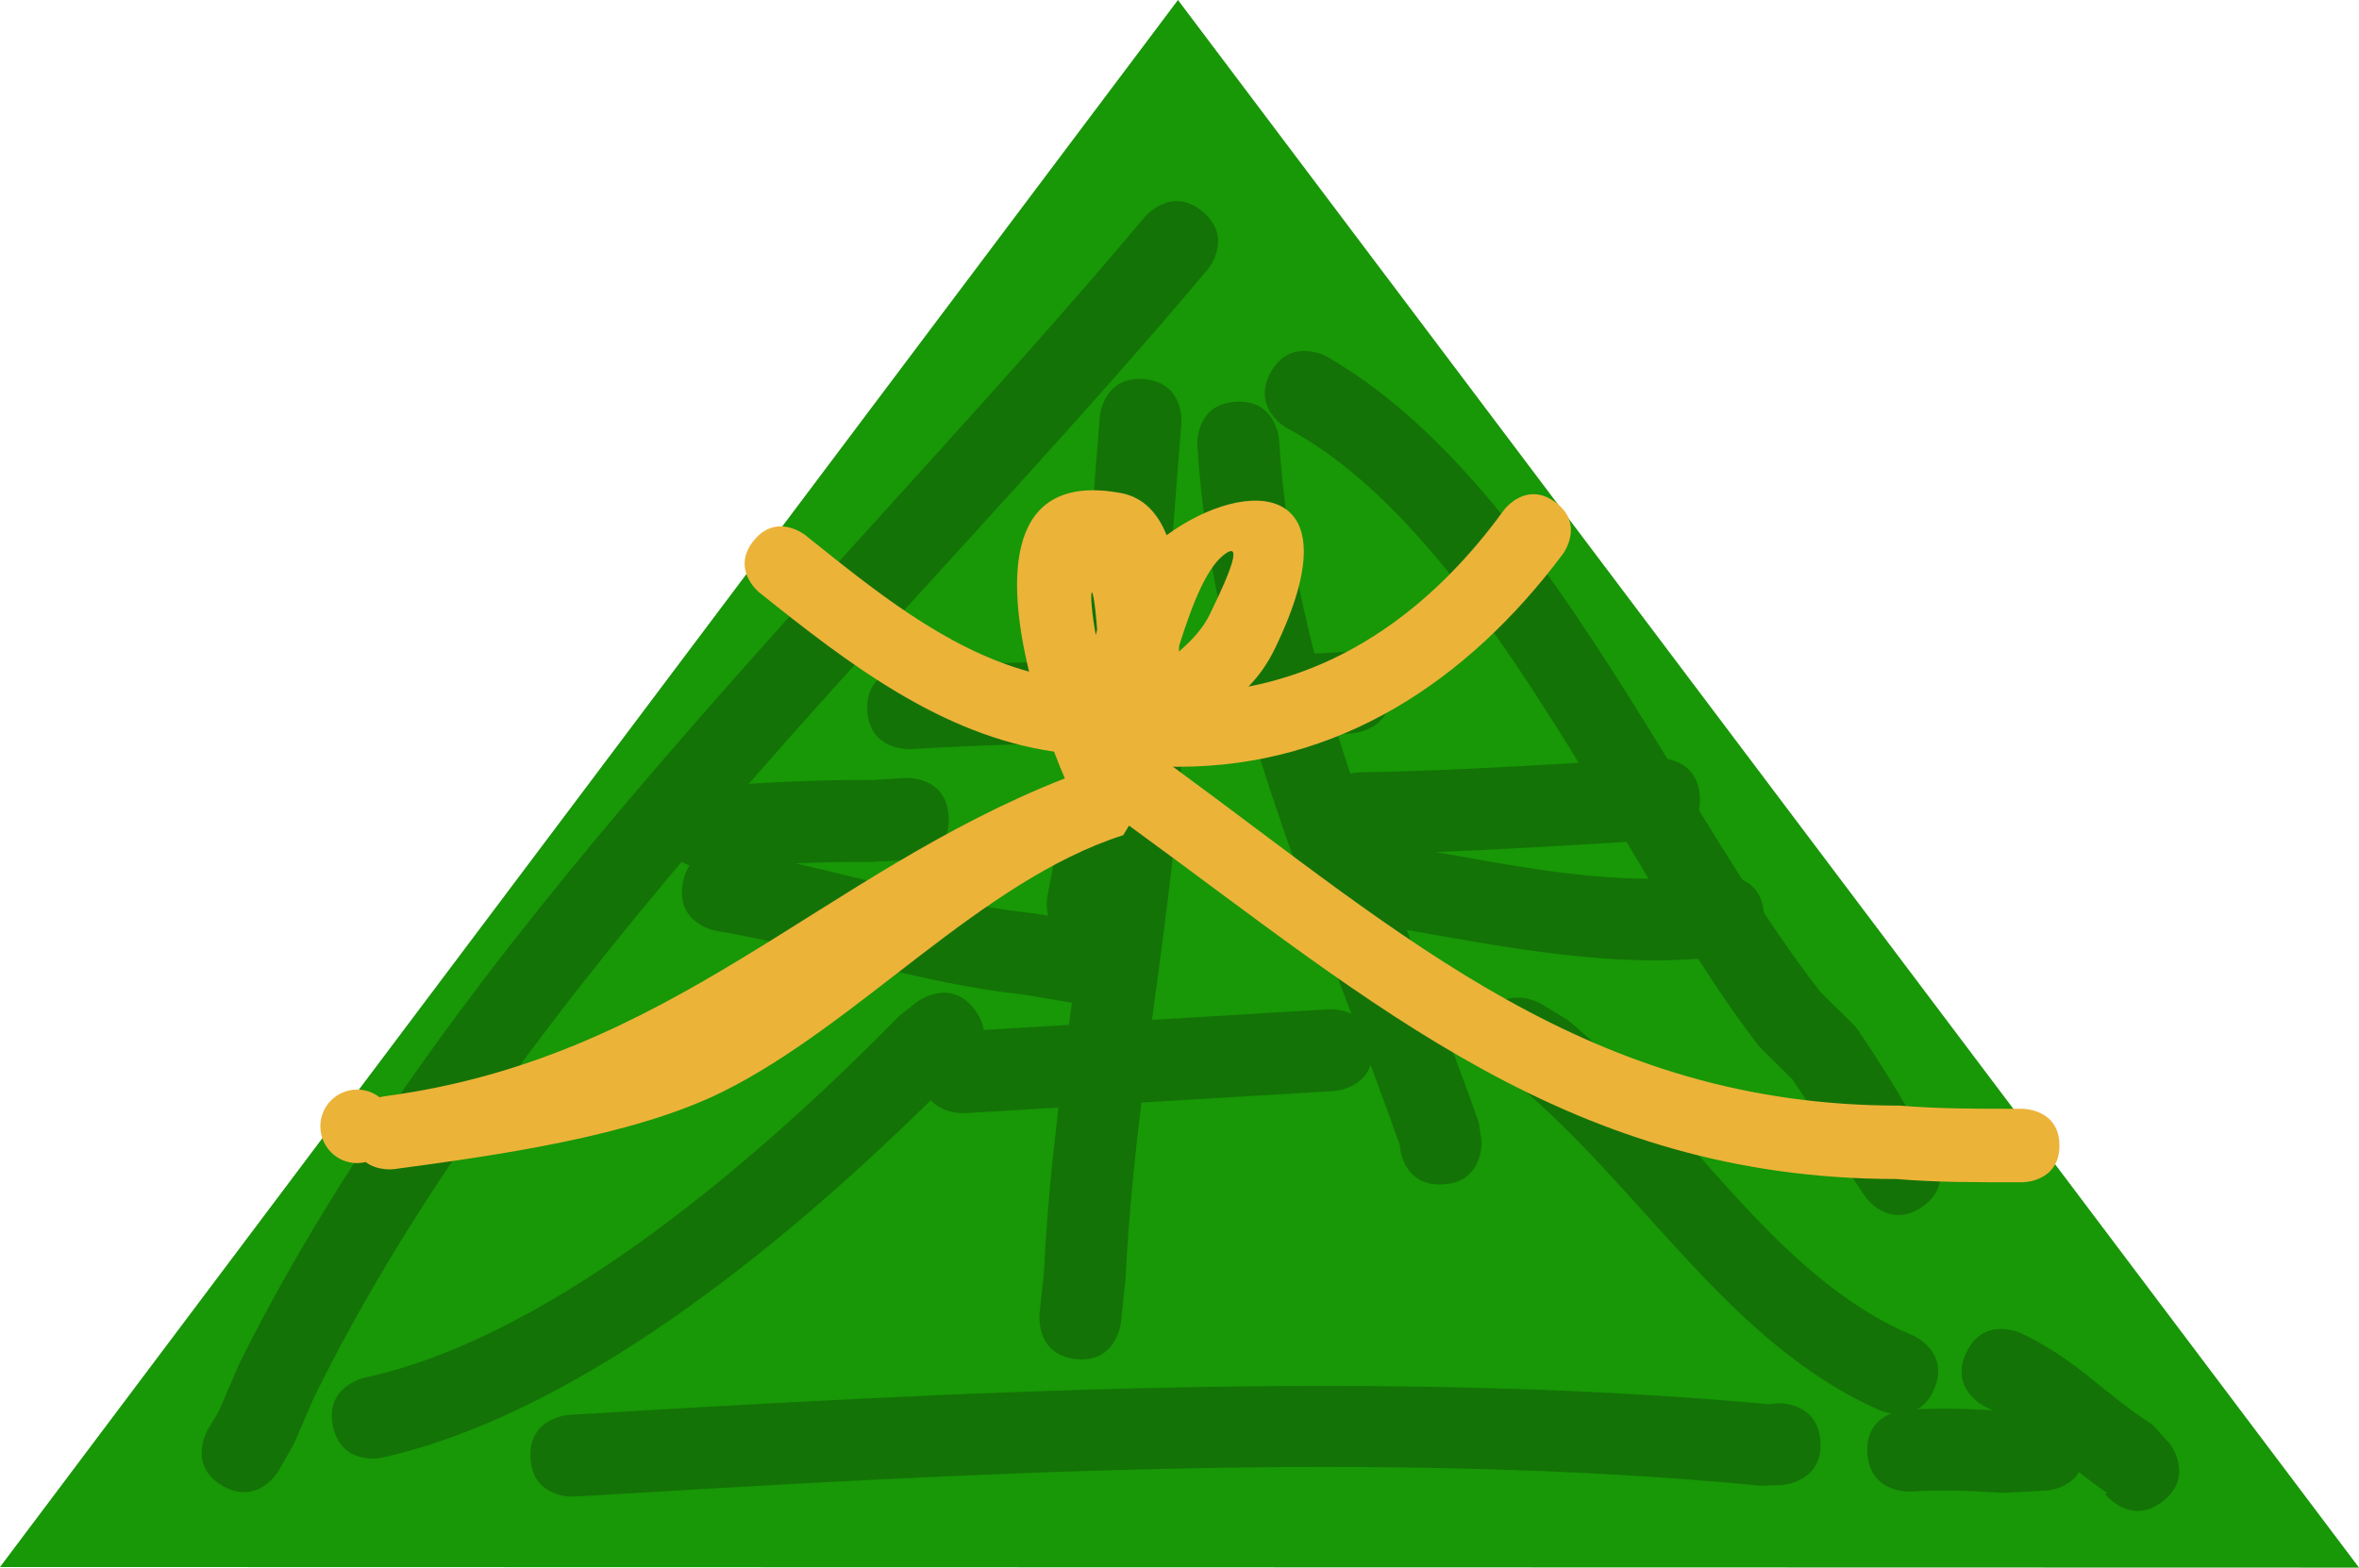 <svg version="1.1" xmlns="http://www.w3.org/2000/svg" xmlns:xlink="http://www.w3.org/1999/xlink" width="77.22" height="51.323" viewBox="0,0,77.22,51.323"><g transform="translate(-201.39,-154.339)"><g data-paper-data="{&quot;isPaintingLayer&quot;:true}" fill-rule="nonzero" stroke="none" stroke-linejoin="miter" stroke-miterlimit="10" stroke-dasharray="" stroke-dashoffset="0" style="mix-blend-mode: normal"><path d="M201.39,205.643l38.56,-51.304l38.66,51.323z" fill="#189707" stroke-width="0" stroke-linecap="round"/><path d="M236.61,198.835c-1.333,-0.141 -1.192,-1.473 -1.192,-1.473l0.146,-1.371c0.085,-1.804 0.261,-3.599 0.474,-5.391c-1.061,0.063 -2.095,0.125 -3.074,0.184c0,0 -1.338,0.08 -1.418,-1.258c-0.08,-1.338 1.258,-1.418 1.258,-1.418c1.192,-0.071 2.385,-0.143 3.577,-0.214c0.374,-2.82 0.774,-5.637 0.993,-8.472c0,0 0.034,-0.437 0.313,-0.792c-2.164,0.05 -4.329,0.106 -6.487,0.235c0,0 -1.338,0.08 -1.418,-1.258c-0.08,-1.338 1.258,-1.418 1.258,-1.418c4.651,-0.277 9.344,-0.2 13.978,-0.486l0.465,-0.028c0,0 1.338,-0.08 1.418,1.258c0.08,1.338 -1.258,1.418 -1.258,1.418l-0.465,0.028c-1.819,0.106 -3.645,0.16 -5.473,0.204c0.389,0.428 0.341,1.045 0.341,1.045c-0.21,2.71 -0.586,5.406 -0.946,8.102c1.662,-0.099 3.323,-0.199 4.985,-0.298l0.814,-0.049c0,0 1.338,-0.08 1.418,1.258c0.08,1.338 -1.258,1.418 -1.258,1.418c-1.958,0.117 -4.137,0.247 -6.307,0.377c-0.233,1.914 -0.426,3.831 -0.517,5.757l-0.153,1.449c0,0 -0.141,1.333 -1.473,1.192z" fill="#137306" stroke-width="0.5" stroke-linecap="butt"/><path d="M260.979,201.539c0.08,1.338 -1.258,1.418 -1.258,1.418l-0.67,0.024c-12.54,-1.203 -26.281,-0.398 -38.877,0.357c0,0 -1.338,0.08 -1.418,-1.258c-0.08,-1.338 1.258,-1.418 1.258,-1.418c12.764,-0.762 26.574,-1.504 39.286,-0.35l0.261,-0.031c0,0 1.338,-0.08 1.418,1.258z" fill="#137306" stroke-width="0.5" stroke-linecap="butt"/><path d="M208.671,202.983c-1.157,-0.675 -0.482,-1.833 -0.482,-1.833l0.351,-0.582c0.23,-0.531 0.46,-1.062 0.69,-1.593c6.925,-13.932 19.72,-25.727 29.643,-37.541c0,0 0.862,-1.026 1.888,-0.164c1.026,0.862 0.164,1.888 0.164,1.888c-9.739,11.593 -22.521,23.243 -29.263,36.944c-0.221,0.51 -0.441,1.02 -0.662,1.53l-0.496,0.869c0,0 -0.675,1.157 -1.833,0.482z" fill="#137306" stroke-width="0.5" stroke-linecap="butt"/><path d="M249.987,187.678c0.675,-1.157 1.833,-0.482 1.833,-0.482l0.907,0.55c3.797,3.159 6.706,8.409 11.271,10.31c0,0 1.232,0.527 0.706,1.759c-0.527,1.232 -1.759,0.705 -1.759,0.705c-4.941,-2.156 -7.826,-7.306 -11.931,-10.713l-0.545,-0.297c0,0 -1.157,-0.675 -0.482,-1.833z" fill="#137306" stroke-width="0.5" stroke-linecap="butt"/><path d="M233.293,187.391c0.811,1.067 -0.256,1.878 -0.256,1.878l-0.292,0.205c-4.869,4.926 -12.038,11.066 -18.856,12.59c0,0 -1.309,0.288 -1.596,-1.021c-0.288,-1.309 1.021,-1.596 1.021,-1.596c6.271,-1.352 13.077,-7.33 17.523,-11.854l0.58,-0.457c0,0 1.067,-0.811 1.878,0.256z" fill="#137306" stroke-width="0.5" stroke-linecap="butt"/><path d="M256.592,185.752c-3.028,0.169 -6.148,-0.445 -9.152,-0.966c0.801,2.112 1.62,4.213 2.359,6.315l0.087,0.597c0,0 0.08,1.338 -1.258,1.418c-1.338,0.08 -1.418,-1.258 -1.418,-1.258l0.06,0.132c-2.651,-7.542 -6.197,-15.011 -6.685,-23.08c0,0 -0.08,-1.338 1.258,-1.418c1.338,-0.08 1.418,1.258 1.418,1.258c0.221,3.74 1.146,7.36 2.331,10.919c0.176,-0.042 0.304,-0.044 0.304,-0.044c2.396,-0.039 4.783,-0.169 7.173,-0.312c-2.777,-4.528 -5.849,-8.991 -9.56,-10.962c0,0 -1.171,-0.651 -0.521,-1.822c0.651,-1.171 1.822,-0.521 1.822,-0.521c4.563,2.616 7.99,8.013 11.163,13.181c0.402,0.078 1.006,0.342 1.059,1.227c0.01,0.168 -0.002,0.316 -0.031,0.447c0.479,0.778 0.954,1.542 1.428,2.283c0.325,0.15 0.648,0.455 0.698,1.071c0.614,0.924 1.229,1.8 1.853,2.603l1.049,1.03c0.07,0.068 0.132,0.143 0.186,0.225c0.765,1.122 1.479,2.281 2.127,3.475l0.311,0.442c0,0 0.757,1.106 -0.349,1.863c-1.106,0.757 -1.863,-0.349 -1.863,-0.349l-0.456,-0.679c-0.586,-1.084 -1.232,-2.136 -1.925,-3.154l-1.084,-1.073c-0.661,-0.851 -1.325,-1.822 -1.997,-2.87zM254.632,181.901c-2.082,0.126 -4.16,0.254 -6.242,0.333c2.284,0.41 4.663,0.869 6.968,0.875c-0.24,-0.398 -0.482,-0.801 -0.726,-1.208z" fill="#137306" stroke-width="0.5" stroke-linecap="butt"/><path d="M237.958,186.059c-0.223,1.321 -1.544,1.098 -1.544,1.098l-1.492,-0.252c-3.432,-0.364 -6.675,-1.515 -10.087,-2.09c0,0 -1.321,-0.223 -1.098,-1.544c0.042,-0.25 0.123,-0.444 0.228,-0.596c-0.371,-0.129 -0.791,-0.436 -0.834,-1.167c-0.08,-1.338 1.258,-1.418 1.258,-1.418c1.861,-0.111 3.704,-0.234 5.569,-0.213l1.068,-0.067c0,0 1.338,-0.08 1.418,1.258c0.08,1.338 -1.258,1.418 -1.258,1.418l-1.259,0.072c-0.835,-0.01 -1.665,0.011 -2.495,0.047c2.618,0.594 5.183,1.364 7.855,1.646l0.411,0.069c-0.077,-0.331 -0.023,-0.619 -0.023,-0.619l0.263,-1.405c0.803,-4.76 1.059,-9.515 1.454,-14.32c0,0 0.11,-1.335 1.445,-1.225c1.335,0.11 1.225,1.445 1.225,1.445c-0.403,4.889 -0.67,9.726 -1.487,14.57l-0.268,1.429c0,0 -0.104,0.554 -0.536,0.876c0.163,0.229 0.261,0.548 0.187,0.989z" fill="#137306" stroke-width="0.5" stroke-linecap="butt"/><path d="M268.37,203.14l-1.457,0.075c-0.99,-0.074 -1.986,-0.105 -2.977,-0.044c0,0 -1.338,0.08 -1.418,-1.258c-0.08,-1.338 1.258,-1.418 1.258,-1.418c0.947,-0.055 1.898,-0.04 2.846,0.015c-0.07,-0.033 -0.141,-0.065 -0.214,-0.096c0,0 -1.218,-0.559 -0.659,-1.777c0.559,-1.218 1.777,-0.659 1.777,-0.659c1.904,0.911 2.628,1.911 4.322,3.004l0.583,0.645c0,0 0.808,1.069 -0.26,1.877c-1.069,0.808 -1.877,-0.26 -1.877,-0.26l0.077,-0.025c-0.341,-0.23 -0.642,-0.459 -0.922,-0.684c-0.349,0.561 -1.079,0.605 -1.079,0.605z" fill="#137306" stroke-width="0.5" stroke-linecap="butt"/><path d="M238.069,170.478c0.748,0.138 1.22,0.658 1.509,1.383c2.645,-1.932 6.205,-1.8 3.559,3.684c-0.268,0.555 -0.554,0.939 -0.88,1.273c3.371,-0.656 6.173,-2.76 8.364,-5.782c0,0 0.714,-0.969 1.683,-0.255c0.969,0.714 0.255,1.683 0.255,1.683c-3.15,4.218 -7.394,6.978 -12.585,6.978h-0.105c0,0 -0.033,0 -0.088,-0.005c7.586,5.555 13.652,11.104 23.789,11.099c1.247,0.104 2.467,0.104 3.717,0.104h0.314c0,0 1.203,0 1.203,1.203c0,1.203 -1.203,1.203 -1.203,1.203h-0.314c-1.283,0 -2.538,0.001 -3.817,-0.106c-10.677,-0.004 -17.107,-5.736 -25.122,-11.571l-0.191,0.313c-4.678,1.499 -8.65,6.192 -13.126,8.408c-2.956,1.463 -7.444,2.083 -10.747,2.527c0,0 -0.525,0.07 -0.925,-0.232c-0.09,0.021 -0.184,0.033 -0.28,0.033c-0.665,0 -1.203,-0.539 -1.203,-1.203c0,-0.665 0.539,-1.203 1.203,-1.203c0.278,0 0.535,0.094 0.738,0.253c0.09,-0.025 0.149,-0.033 0.149,-0.033c9.405,-1.242 14.268,-7.266 22.281,-10.41c-0.11,-0.252 -0.23,-0.547 -0.354,-0.875c-3.706,-0.538 -6.764,-2.903 -9.648,-5.21c0,0 -0.94,-0.752 -0.188,-1.692c0.752,-0.94 1.692,-0.188 1.692,-0.188c2.201,1.762 4.58,3.717 7.327,4.471c-0.75,-3.084 -0.76,-6.539 2.993,-5.849zM239.989,175.481c-0.002,0.064 -0.004,0.127 -0.007,0.19c0.407,-0.353 0.782,-0.744 1.014,-1.228c0.302,-0.628 1.161,-2.375 0.564,-2.014c-0.626,0.379 -1.119,1.611 -1.572,3.052zM237.26,175.132c0.013,-0.062 0.027,-0.124 0.043,-0.186c-0.141,-1.892 -0.328,-1.368 -0.043,0.186z" fill="#ecb339" stroke-width="0.5" stroke-linecap="butt"/></g></g></svg>